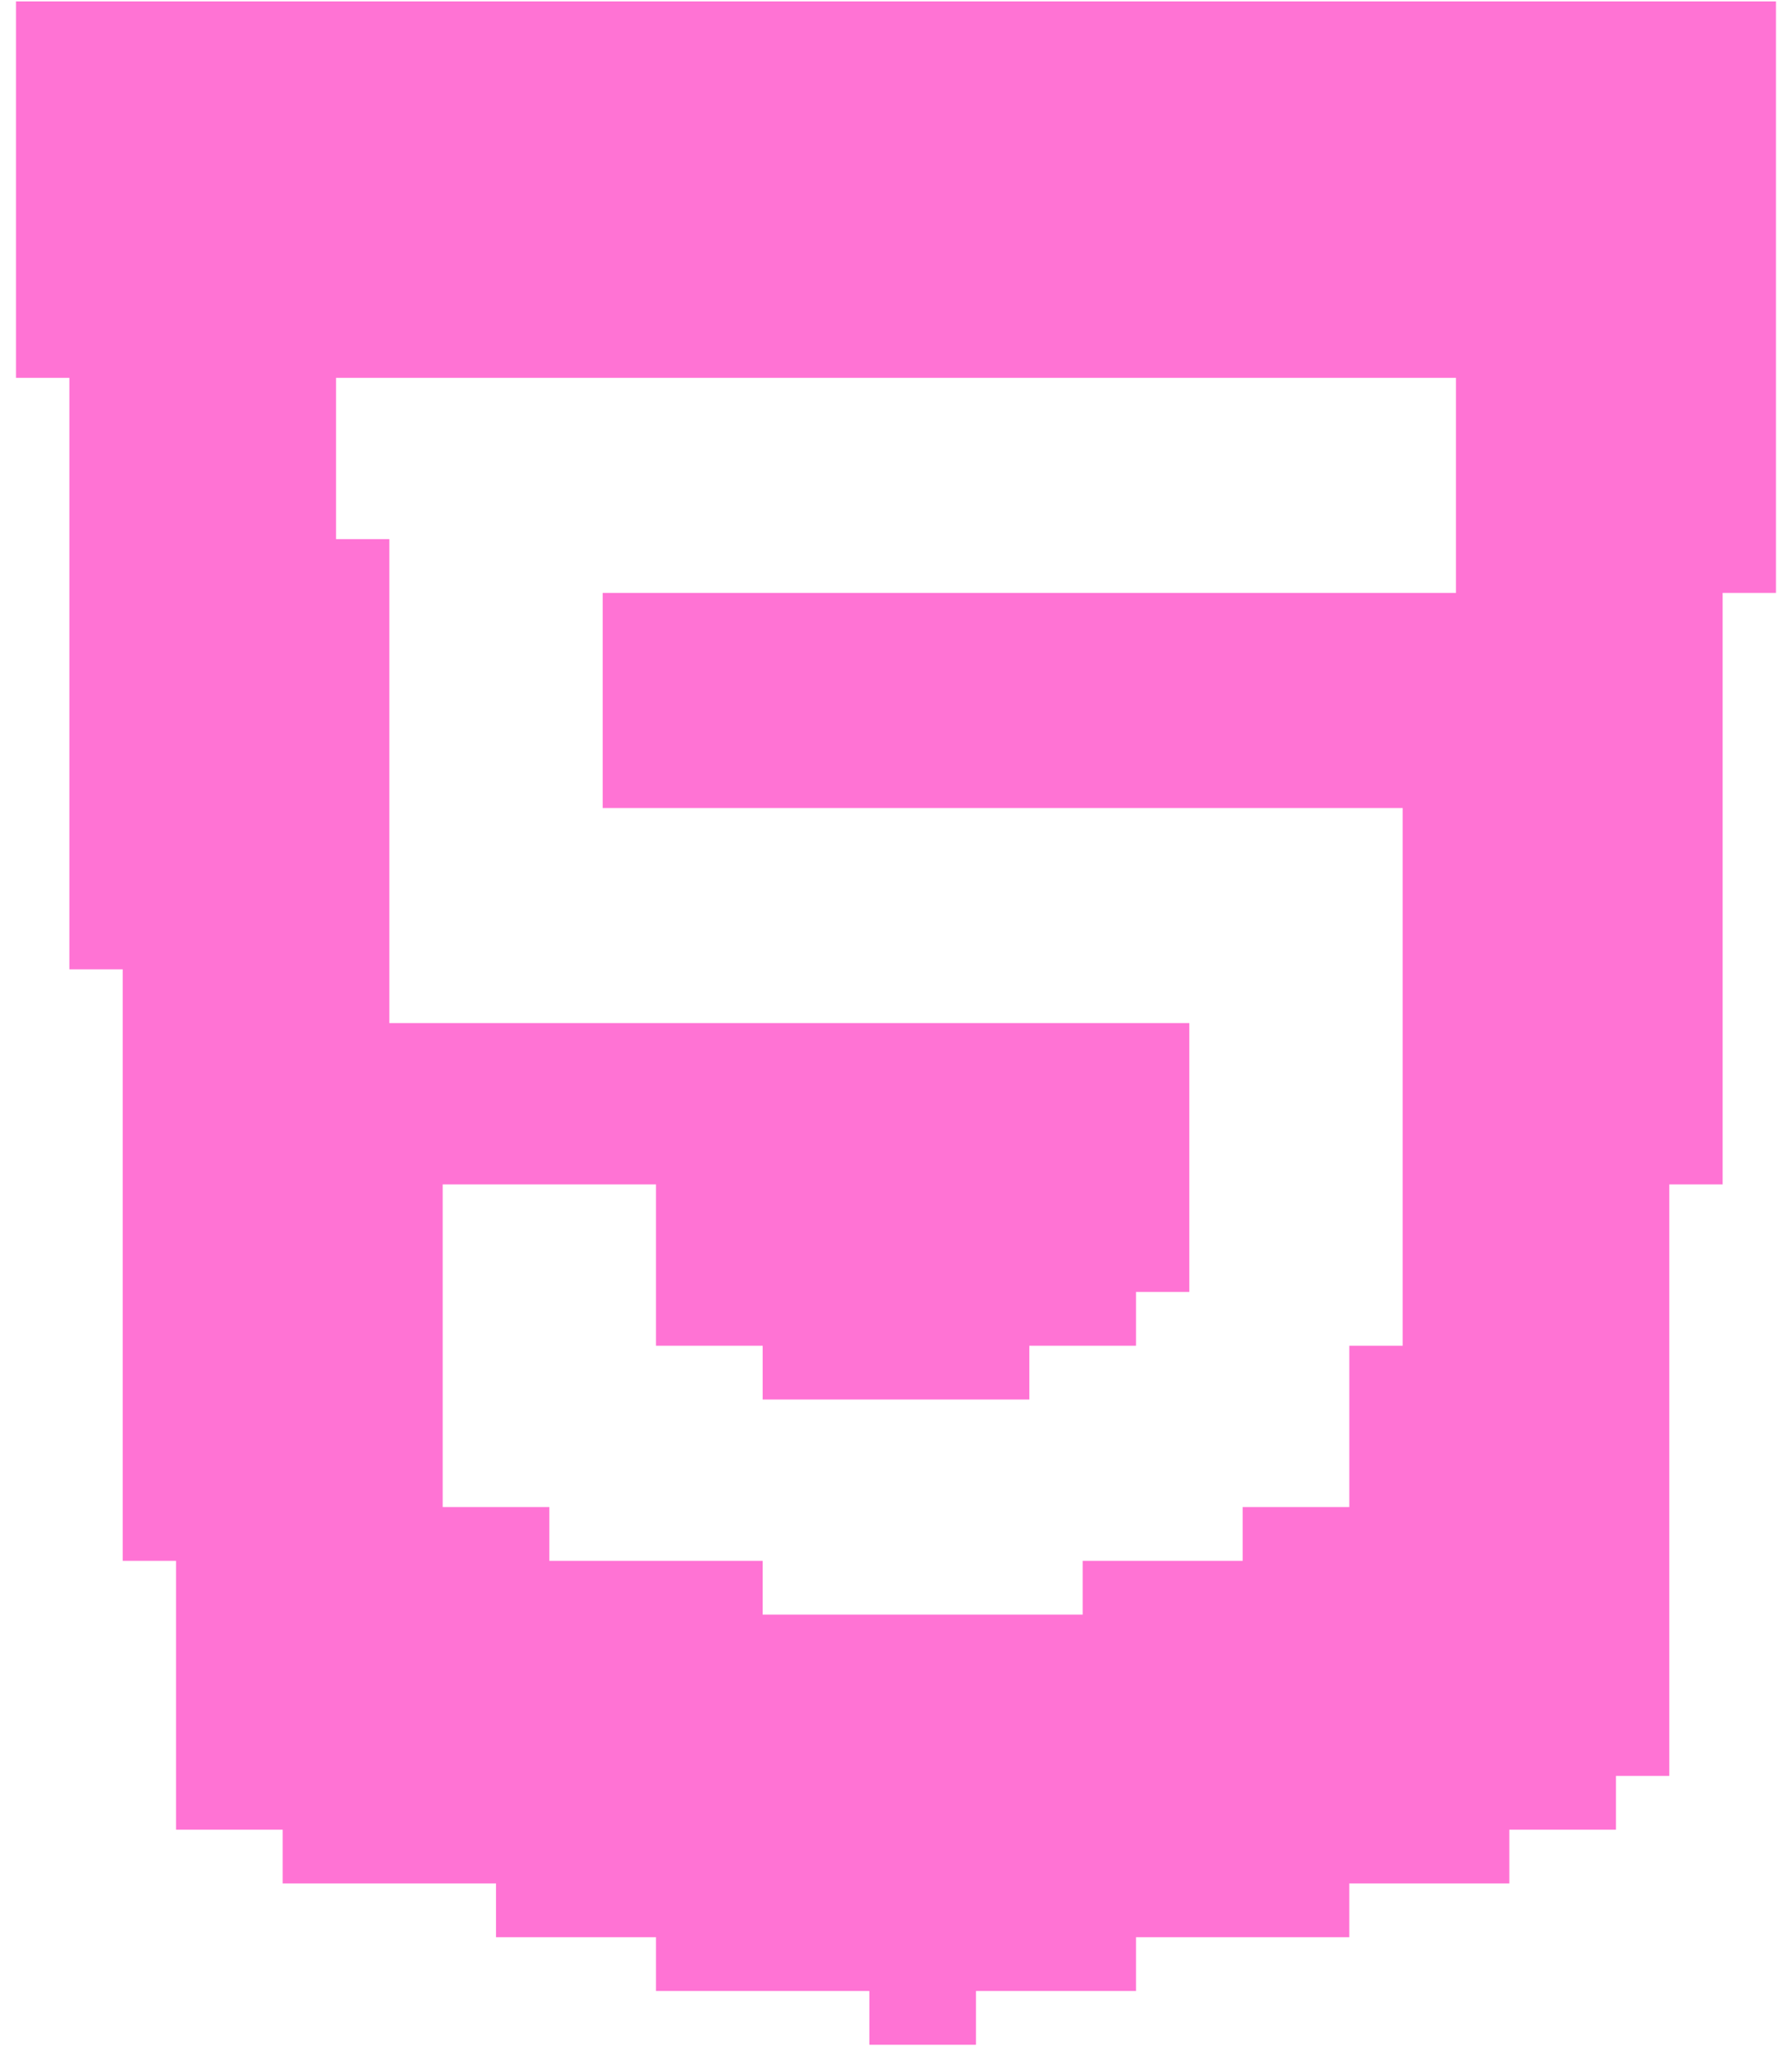 <svg width="92" height="105" viewBox="0 0 92 105" fill="none" xmlns="http://www.w3.org/2000/svg">
<path fill-rule="evenodd" clip-rule="evenodd" d="M0.823 0.072H91.176V30.425H88.439V60.778H85.701V91.131H82.963V93.89H77.487V96.65H69.273V99.409H58.321V102.168H50.107V104.928H44.631V102.168H33.679V99.409H25.465V96.65H14.513V93.89H9.037V80.094H6.299V49.741H3.561V19.388H0.823V0.072ZM55.583 82.853V80.094H63.797V77.334H69.273V69.056H72.011V41.463H30.941V30.425H74.749V19.388H17.251V27.666H19.989V52.5H61.059V66.297H58.321V69.056H52.845V71.816H39.155V69.056H33.679V60.778H22.727V77.334H28.203V80.094H39.155V82.853H55.583Z" fill="#FF73D4"/>
</svg>

